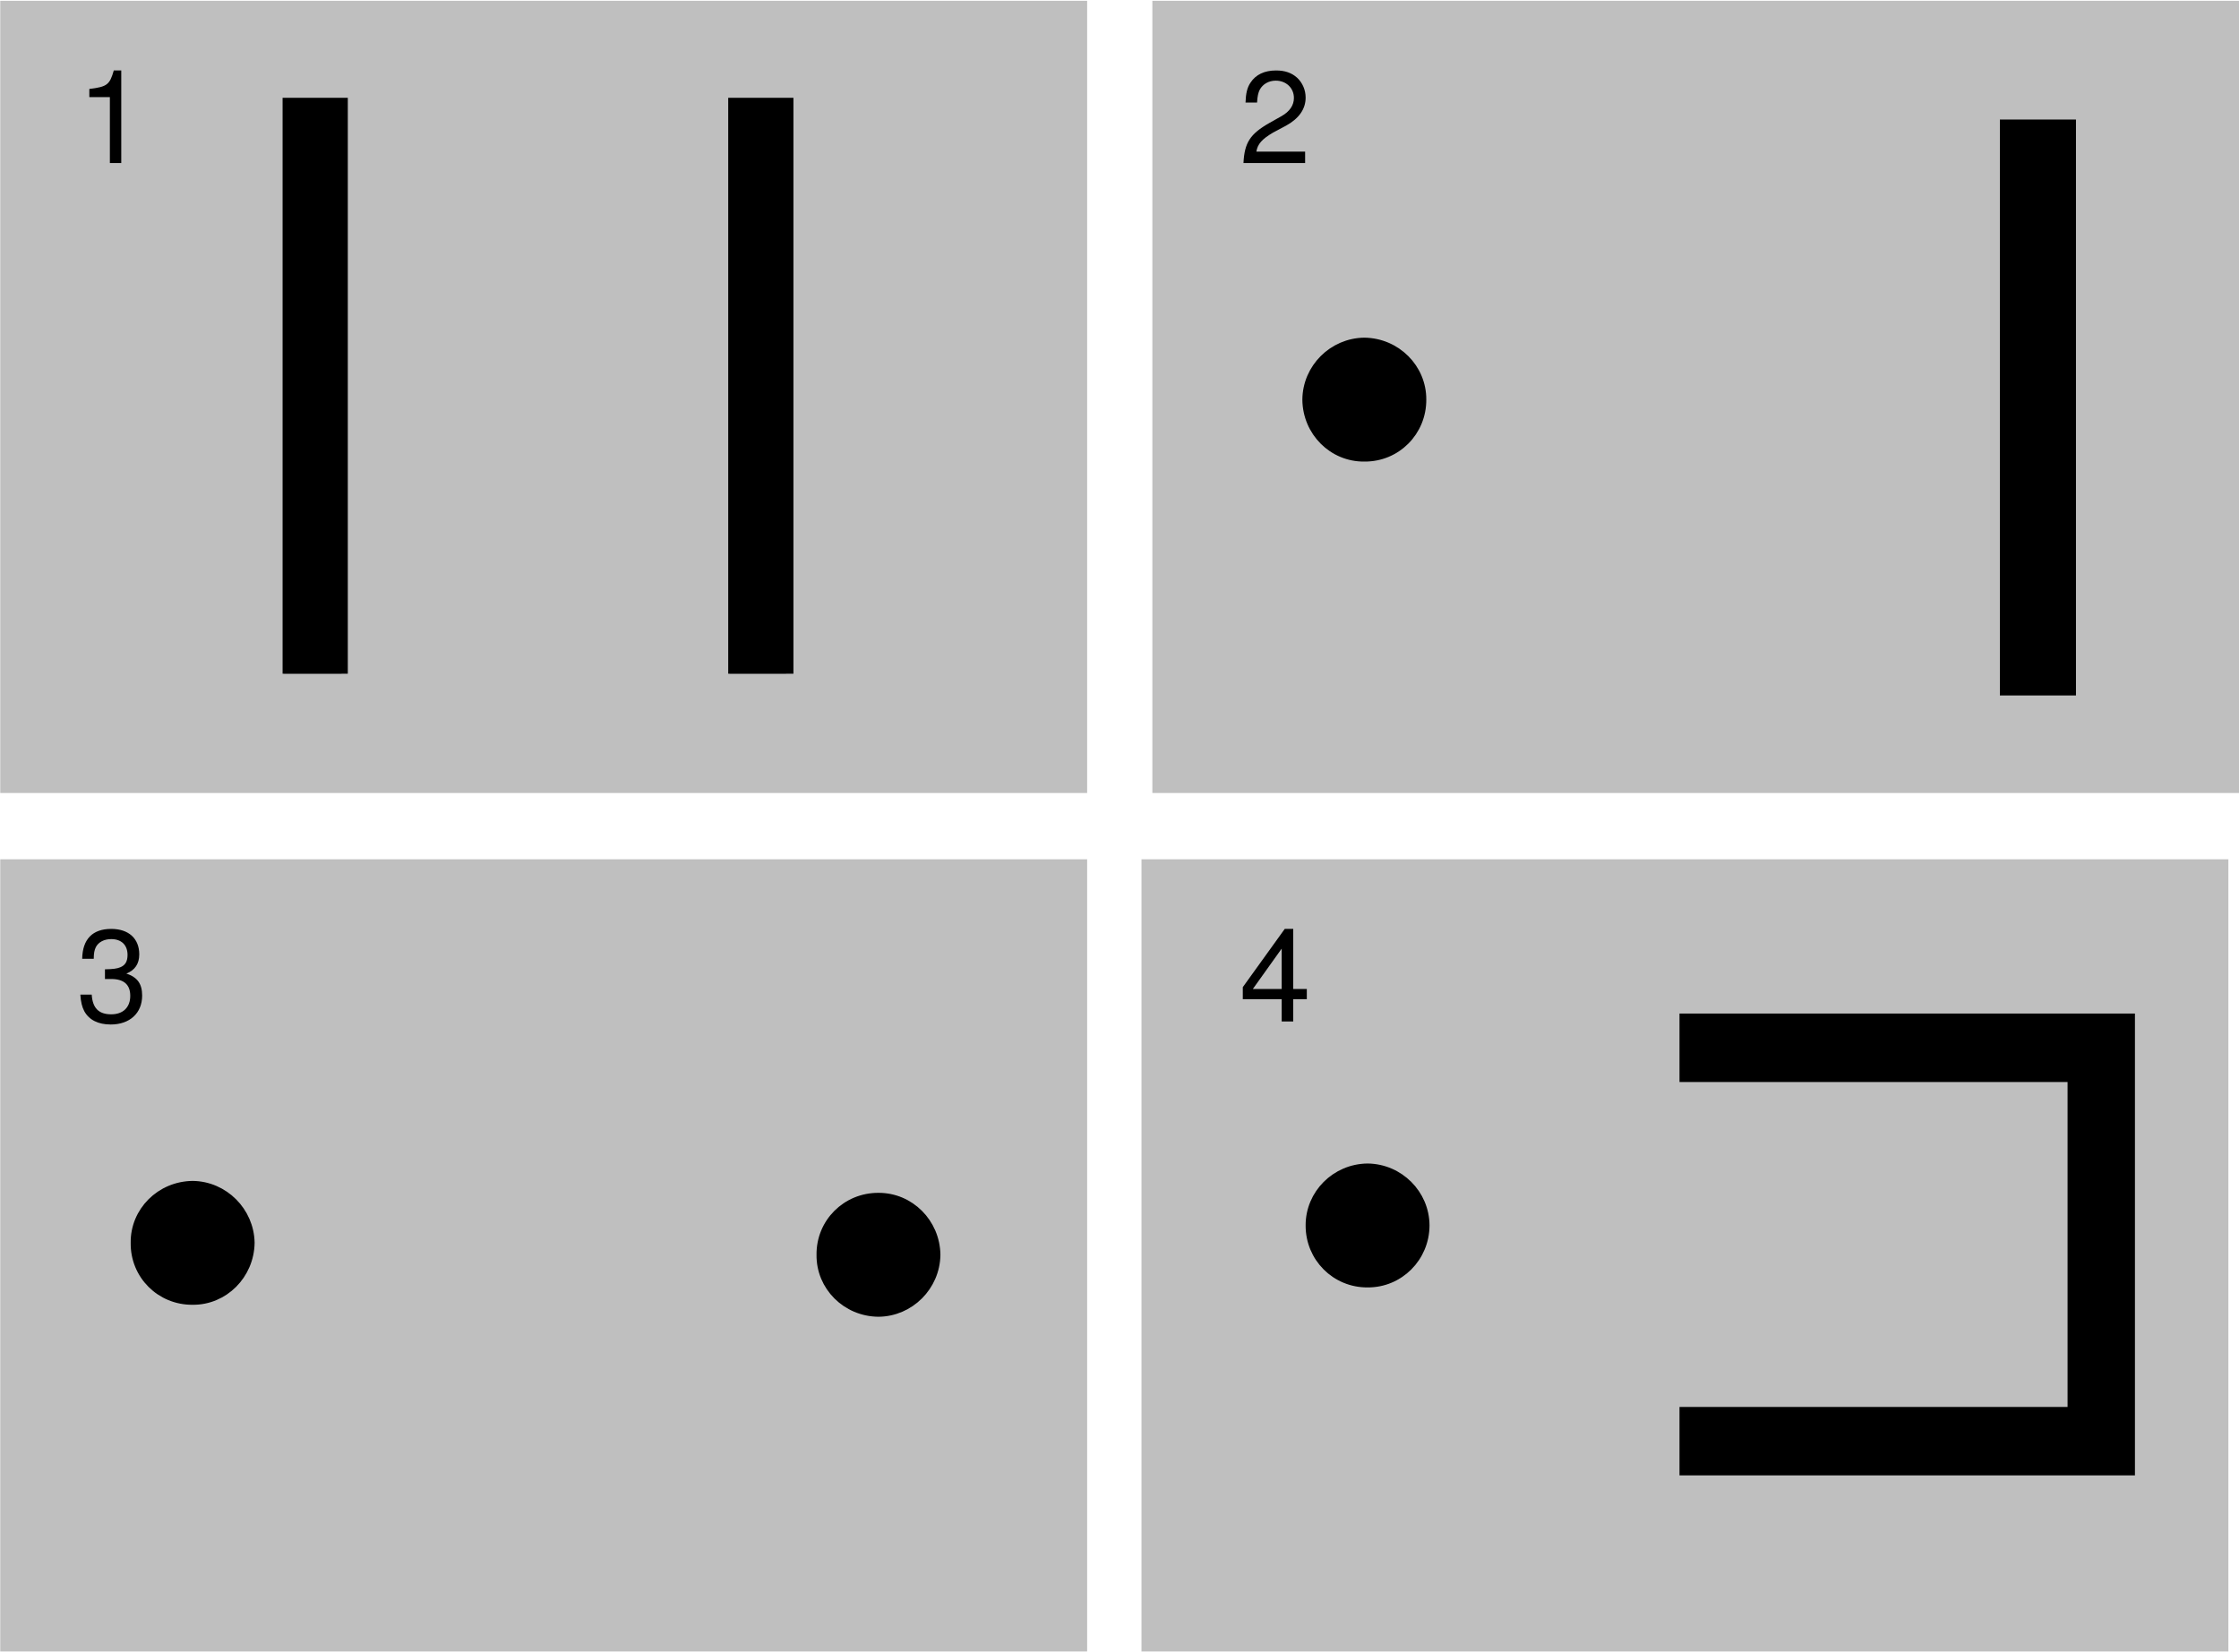 <?xml version="1.0" encoding="UTF-8"?>
<svg xmlns="http://www.w3.org/2000/svg" xmlns:xlink="http://www.w3.org/1999/xlink" width="206pt" height="152pt" viewBox="0 0 206 152" version="1.1">
<defs>
<g>
<symbol overflow="visible" id="glyph0-0">
<path style="stroke:none;" d=""/>
</symbol>
<symbol overflow="visible" id="glyph0-1">
<path style="stroke:none;" d="M 3.109 -6.062 L 3.109 0 L 4.156 0 L 4.156 -8.516 L 3.469 -8.516 C 3.094 -7.203 2.859 -7.016 1.219 -6.812 L 1.219 -6.062 Z "/>
</symbol>
<symbol overflow="visible" id="glyph0-2">
<path style="stroke:none;" d="M 6.078 -1.047 L 1.594 -1.047 C 1.703 -1.734 2.094 -2.188 3.125 -2.797 L 4.328 -3.438 C 5.516 -4.094 6.125 -4.969 6.125 -6.016 C 6.125 -6.719 5.844 -7.375 5.344 -7.844 C 4.844 -8.297 4.219 -8.516 3.406 -8.516 C 2.328 -8.516 1.531 -8.125 1.062 -7.406 C 0.75 -6.953 0.625 -6.422 0.594 -5.562 L 1.656 -5.562 C 1.688 -6.125 1.766 -6.484 1.906 -6.75 C 2.188 -7.266 2.734 -7.578 3.375 -7.578 C 4.328 -7.578 5.047 -6.906 5.047 -5.984 C 5.047 -5.312 4.656 -4.734 3.906 -4.312 L 2.797 -3.688 C 1.016 -2.672 0.5 -1.875 0.406 0 L 6.078 0 Z "/>
</symbol>
<symbol overflow="visible" id="glyph0-3">
<path style="stroke:none;" d="M 2.656 -3.906 L 3.234 -3.906 C 4.391 -3.906 4.984 -3.391 4.984 -2.359 C 4.984 -1.297 4.328 -0.656 3.234 -0.656 C 2.078 -0.656 1.516 -1.234 1.438 -2.469 L 0.391 -2.469 C 0.438 -1.781 0.547 -1.344 0.75 -0.953 C 1.188 -0.141 2.031 0.281 3.188 0.281 C 4.938 0.281 6.078 -0.766 6.078 -2.375 C 6.078 -3.453 5.656 -4.062 4.625 -4.406 C 5.422 -4.719 5.812 -5.312 5.812 -6.172 C 5.812 -7.625 4.844 -8.516 3.234 -8.516 C 1.516 -8.516 0.594 -7.578 0.562 -5.766 L 1.625 -5.766 C 1.625 -6.281 1.688 -6.562 1.812 -6.828 C 2.047 -7.297 2.578 -7.578 3.234 -7.578 C 4.172 -7.578 4.734 -7.031 4.734 -6.125 C 4.734 -5.531 4.531 -5.172 4.062 -4.984 C 3.766 -4.859 3.391 -4.812 2.656 -4.797 Z "/>
</symbol>
<symbol overflow="visible" id="glyph0-4">
<path style="stroke:none;" d="M 3.922 -2.047 L 3.922 0 L 4.984 0 L 4.984 -2.047 L 6.234 -2.047 L 6.234 -2.984 L 4.984 -2.984 L 4.984 -8.516 L 4.203 -8.516 L 0.344 -3.156 L 0.344 -2.047 Z M 3.922 -2.984 L 1.266 -2.984 L 3.922 -6.703 Z "/>
</symbol>
</g>
</defs>
<g id="surface1">
<path style=" stroke:none;fill-rule:nonzero;fill:rgb(75%,75%,75%);fill-opacity:1;" d="M 0.023 72.977 L 100.023 72.977 L 100.023 0.074 L 0.023 0.074 Z "/>
<path style=" stroke:none;fill-rule:nonzero;fill:rgb(0%,0%,0%);fill-opacity:1;" d="M 26.125 61.977 L 31.426 61.977 L 31.426 9.477 L 26.125 9.477 Z "/>
<path style="fill:none;stroke-width:10;stroke-linecap:butt;stroke-linejoin:miter;stroke:rgb(0%,0%,0%);stroke-opacity:1;stroke-miterlimit:4;" d="M 265 905 L 315 905 L 315 1425 L 265 1425 Z " transform="matrix(0.1,0,0,-0.1,0,152)"/>
<path style=" stroke:none;fill-rule:nonzero;fill:rgb(0%,0%,0%);fill-opacity:1;" d="M 67.125 61.977 L 72.324 61.977 L 72.324 9.477 L 67.125 9.477 Z "/>
<path style="fill:none;stroke-width:10;stroke-linecap:butt;stroke-linejoin:miter;stroke:rgb(0%,0%,0%);stroke-opacity:1;stroke-miterlimit:4;" d="M 675 905 L 725 905 L 725 1425 L 675 1425 Z " transform="matrix(0.1,0,0,-0.1,0,152)"/>
<path style=" stroke:none;fill-rule:nonzero;fill:rgb(75%,75%,75%);fill-opacity:1;" d="M 106.023 72.977 L 206.023 72.977 L 206.023 0.074 L 106.023 0.074 Z "/>
<path style=" stroke:none;fill-rule:nonzero;fill:rgb(0%,0%,0%);fill-opacity:1;" d="M 184.824 63.574 L 190.125 63.574 L 190.125 11.074 L 184.824 11.074 Z "/>
<path style="fill:none;stroke-width:10;stroke-linecap:butt;stroke-linejoin:miter;stroke:rgb(0%,0%,0%);stroke-opacity:1;stroke-miterlimit:4;" d="M 1845 885 L 1905 885 L 1905 1405 L 1845 1405 Z " transform="matrix(0.1,0,0,-0.1,0,152)"/>
<path style=" stroke:none;fill-rule:nonzero;fill:rgb(0%,0%,0%);fill-opacity:1;" d="M 125.523 41.977 C 128.418 42.008 130.742 39.68 130.727 36.773 C 130.742 33.938 128.418 31.609 125.523 31.574 C 122.676 31.609 120.348 33.938 120.324 36.773 C 120.348 39.68 122.676 42.008 125.523 41.977 "/>
<path style="fill:none;stroke-width:10;stroke-linecap:butt;stroke-linejoin:miter;stroke:rgb(0%,0%,0%);stroke-opacity:1;stroke-miterlimit:4;" d="M 1255.234 1100.234 C 1284.18 1099.922 1307.422 1123.203 1307.266 1152.266 C 1307.422 1180.625 1284.18 1203.906 1255.234 1204.258 C 1226.758 1203.906 1203.477 1180.625 1203.242 1152.266 C 1203.477 1123.203 1226.758 1099.922 1255.234 1100.234 Z " transform="matrix(0.1,0,0,-0.1,0,152)"/>
<path style=" stroke:none;fill-rule:nonzero;fill:rgb(75%,75%,75%);fill-opacity:1;" d="M 0.023 151.977 L 100.023 151.977 L 100.023 79.074 L 0.023 79.074 Z "/>
<path style=" stroke:none;fill-rule:nonzero;fill:rgb(0%,0%,0%);fill-opacity:1;" d="M 17.727 119.574 C 20.551 119.602 22.879 117.273 22.926 114.375 C 22.879 111.535 20.551 109.207 17.727 109.176 C 14.812 109.207 12.484 111.535 12.523 114.375 C 12.484 117.273 14.812 119.602 17.727 119.574 "/>
<path style="fill:none;stroke-width:10;stroke-linecap:butt;stroke-linejoin:miter;stroke:rgb(0%,0%,0%);stroke-opacity:1;stroke-miterlimit:4;" d="M 177.266 324.258 C 205.508 323.984 228.789 347.266 229.258 376.25 C 228.789 404.648 205.508 427.93 177.266 428.242 C 148.125 427.93 124.844 404.648 125.234 376.25 C 124.844 347.266 148.125 323.984 177.266 324.258 Z " transform="matrix(0.1,0,0,-0.1,0,152)"/>
<path style=" stroke:none;fill-rule:nonzero;fill:rgb(0%,0%,0%);fill-opacity:1;" d="M 80.824 120.676 C 83.656 120.652 85.984 118.324 86.023 115.477 C 85.984 112.582 83.656 110.258 80.824 110.273 C 77.918 110.258 75.59 112.582 75.625 115.477 C 75.59 118.324 77.918 120.652 80.824 120.676 "/>
<path style="fill:none;stroke-width:10;stroke-linecap:butt;stroke-linejoin:miter;stroke:rgb(0%,0%,0%);stroke-opacity:1;stroke-miterlimit:4;" d="M 808.242 313.242 C 836.562 313.477 859.844 336.758 860.234 365.234 C 859.844 394.18 836.562 417.422 808.242 417.266 C 779.18 417.422 755.898 394.18 756.25 365.234 C 755.898 336.758 779.18 313.477 808.242 313.242 Z " transform="matrix(0.1,0,0,-0.1,0,152)"/>
<path style=" stroke:none;fill-rule:nonzero;fill:rgb(75%,75%,75%);fill-opacity:1;" d="M 105.023 151.977 L 205.023 151.977 L 205.023 79.074 L 105.023 79.074 Z "/>
<g style="fill:rgb(0%,0%,0%);fill-opacity:1;">
  <use xlink:href="#glyph0-1" x="7" y="15"/>
</g>
<g style="fill:rgb(0%,0%,0%);fill-opacity:1;">
  <use xlink:href="#glyph0-2" x="114" y="15"/>
</g>
<g style="fill:rgb(0%,0%,0%);fill-opacity:1;">
  <use xlink:href="#glyph0-3" x="7" y="94"/>
</g>
<g style="fill:rgb(0%,0%,0%);fill-opacity:1;">
  <use xlink:href="#glyph0-4" x="114" y="94"/>
</g>
<path style=" stroke:none;fill-rule:nonzero;fill:rgb(0%,0%,0%);fill-opacity:1;" d="M 125.824 117.977 C 128.684 118 131.012 115.672 131.023 112.773 C 131.012 109.934 128.684 107.605 125.824 107.574 C 122.941 107.605 120.613 109.934 120.625 112.773 C 120.613 115.672 122.941 118 125.824 117.977 "/>
<path style="fill:none;stroke-width:10;stroke-linecap:butt;stroke-linejoin:miter;stroke:rgb(0%,0%,0%);stroke-opacity:1;stroke-miterlimit:4;" d="M 1258.242 340.234 C 1286.836 340 1310.117 363.281 1310.234 392.266 C 1310.117 420.664 1286.836 443.945 1258.242 444.258 C 1229.414 443.945 1206.133 420.664 1206.25 392.266 C 1206.133 363.281 1229.414 340 1258.242 340.234 Z " transform="matrix(0.1,0,0,-0.1,0,152)"/>
<path style=" stroke:none;fill-rule:nonzero;fill:rgb(0%,0%,0%);fill-opacity:1;" d="M 190.727 93.773 L 155.023 93.773 L 155.023 99.074 L 190.727 99.074 L 190.727 129.977 L 155.023 129.977 L 155.023 135.273 L 195.926 135.273 L 195.926 93.773 L 190.727 93.773 "/>
<path style="fill:none;stroke-width:10;stroke-linecap:butt;stroke-linejoin:miter;stroke:rgb(0%,0%,0%);stroke-opacity:1;stroke-miterlimit:4;" d="M 1907.266 582.266 L 1550.234 582.266 L 1550.234 529.258 L 1907.266 529.258 L 1907.266 220.234 L 1550.234 220.234 L 1550.234 167.266 L 1959.258 167.266 L 1959.258 582.266 Z " transform="matrix(0.1,0,0,-0.1,0,152)"/>
</g>
</svg>
